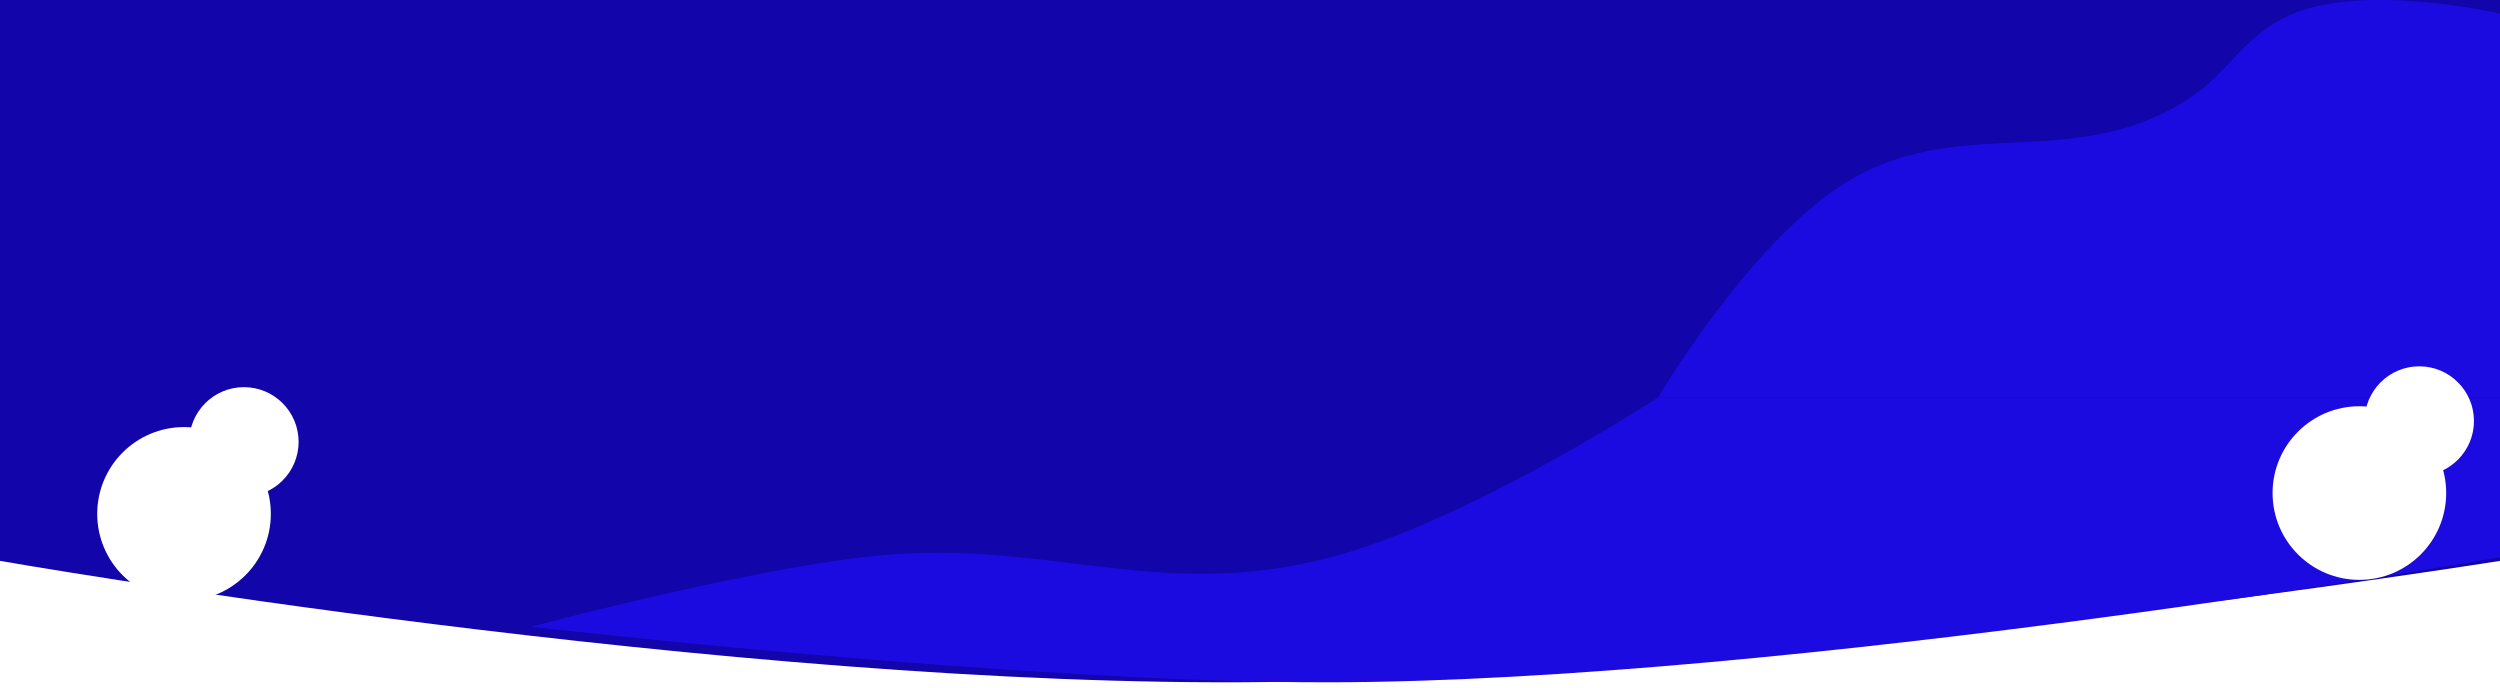 <svg viewBox="0 0 1440 396" fill="none" xmlns="http://www.w3.org/2000/svg">
<path d="M0 0H1440V323.061C1440 323.061 1026.01 388.904 730.5 392.835C422.263 396.936 0 323.061 0 323.061V0Z" fill="#1205A9"/>
<path d="M955 229C955 229 1006.73 141.3 1061.2 106.43C1126.4 64.695 1191.19 99.293 1257.43 58.998C1284.95 42.254 1291.11 20.267 1321.15 7.81C1363.53 -9.762 1440 7.81 1440 7.81V229H955Z" fill="#1C0BE1"/>
<path d="M1440 229H955C955 229 845.743 300.256 766.5 321C664.495 347.702 601.179 308.344 496.5 321C421.032 330.125 306 361 306 361C306 361 586.23 393.336 766.5 393C1031.02 392.507 1440 321 1440 321V229Z" fill="#1C0BE1"/>
<g filter="url(#filter0_d)">
<circle cx="1359" cy="284" r="50" fill="white"/>
</g>
<g filter="url(#filter1_d)">
<circle cx="1393.5" cy="242.5" r="31.5" fill="white"/>
</g>
<g filter="url(#filter2_d)">
<circle cx="106" cy="296" r="50" fill="white"/>
</g>
<g filter="url(#filter3_d)">
<circle cx="140.5" cy="254.5" r="31.5" fill="white"/>
</g>
<defs>
<filter id="filter0_d" x="1259" y="184" width="200" height="200" filterUnits="userSpaceOnUse" color-interpolation-filters="sRGB">
<feFlood flood-opacity="0" result="BackgroundImageFix"/>
<feColorMatrix in="SourceAlpha" type="matrix" values="0 0 0 0 0 0 0 0 0 0 0 0 0 0 0 0 0 0 127 0"/>
<feOffset/>
<feGaussianBlur stdDeviation="25"/>
<feColorMatrix type="matrix" values="0 0 0 0 0 0 0 0 0 0 0 0 0 0 0 0 0 0 0.25 0"/>
<feBlend mode="normal" in2="BackgroundImageFix" result="effect1_dropShadow"/>
<feBlend mode="normal" in="SourceGraphic" in2="effect1_dropShadow" result="shape"/>
</filter>
<filter id="filter1_d" x="1312" y="161" width="163" height="163" filterUnits="userSpaceOnUse" color-interpolation-filters="sRGB">
<feFlood flood-opacity="0" result="BackgroundImageFix"/>
<feColorMatrix in="SourceAlpha" type="matrix" values="0 0 0 0 0 0 0 0 0 0 0 0 0 0 0 0 0 0 127 0"/>
<feOffset/>
<feGaussianBlur stdDeviation="25"/>
<feColorMatrix type="matrix" values="0 0 0 0 0 0 0 0 0 0 0 0 0 0 0 0 0 0 0.25 0"/>
<feBlend mode="normal" in2="BackgroundImageFix" result="effect1_dropShadow"/>
<feBlend mode="normal" in="SourceGraphic" in2="effect1_dropShadow" result="shape"/>
</filter>
<filter id="filter2_d" x="6" y="196" width="200" height="200" filterUnits="userSpaceOnUse" color-interpolation-filters="sRGB">
<feFlood flood-opacity="0" result="BackgroundImageFix"/>
<feColorMatrix in="SourceAlpha" type="matrix" values="0 0 0 0 0 0 0 0 0 0 0 0 0 0 0 0 0 0 127 0"/>
<feOffset/>
<feGaussianBlur stdDeviation="25"/>
<feColorMatrix type="matrix" values="0 0 0 0 0 0 0 0 0 0 0 0 0 0 0 0 0 0 0.25 0"/>
<feBlend mode="normal" in2="BackgroundImageFix" result="effect1_dropShadow"/>
<feBlend mode="normal" in="SourceGraphic" in2="effect1_dropShadow" result="shape"/>
</filter>
<filter id="filter3_d" x="59" y="173" width="163" height="163" filterUnits="userSpaceOnUse" color-interpolation-filters="sRGB">
<feFlood flood-opacity="0" result="BackgroundImageFix"/>
<feColorMatrix in="SourceAlpha" type="matrix" values="0 0 0 0 0 0 0 0 0 0 0 0 0 0 0 0 0 0 127 0"/>
<feOffset/>
<feGaussianBlur stdDeviation="25"/>
<feColorMatrix type="matrix" values="0 0 0 0 0 0 0 0 0 0 0 0 0 0 0 0 0 0 0.25 0"/>
<feBlend mode="normal" in2="BackgroundImageFix" result="effect1_dropShadow"/>
<feBlend mode="normal" in="SourceGraphic" in2="effect1_dropShadow" result="shape"/>
</filter>
</defs>
</svg>
